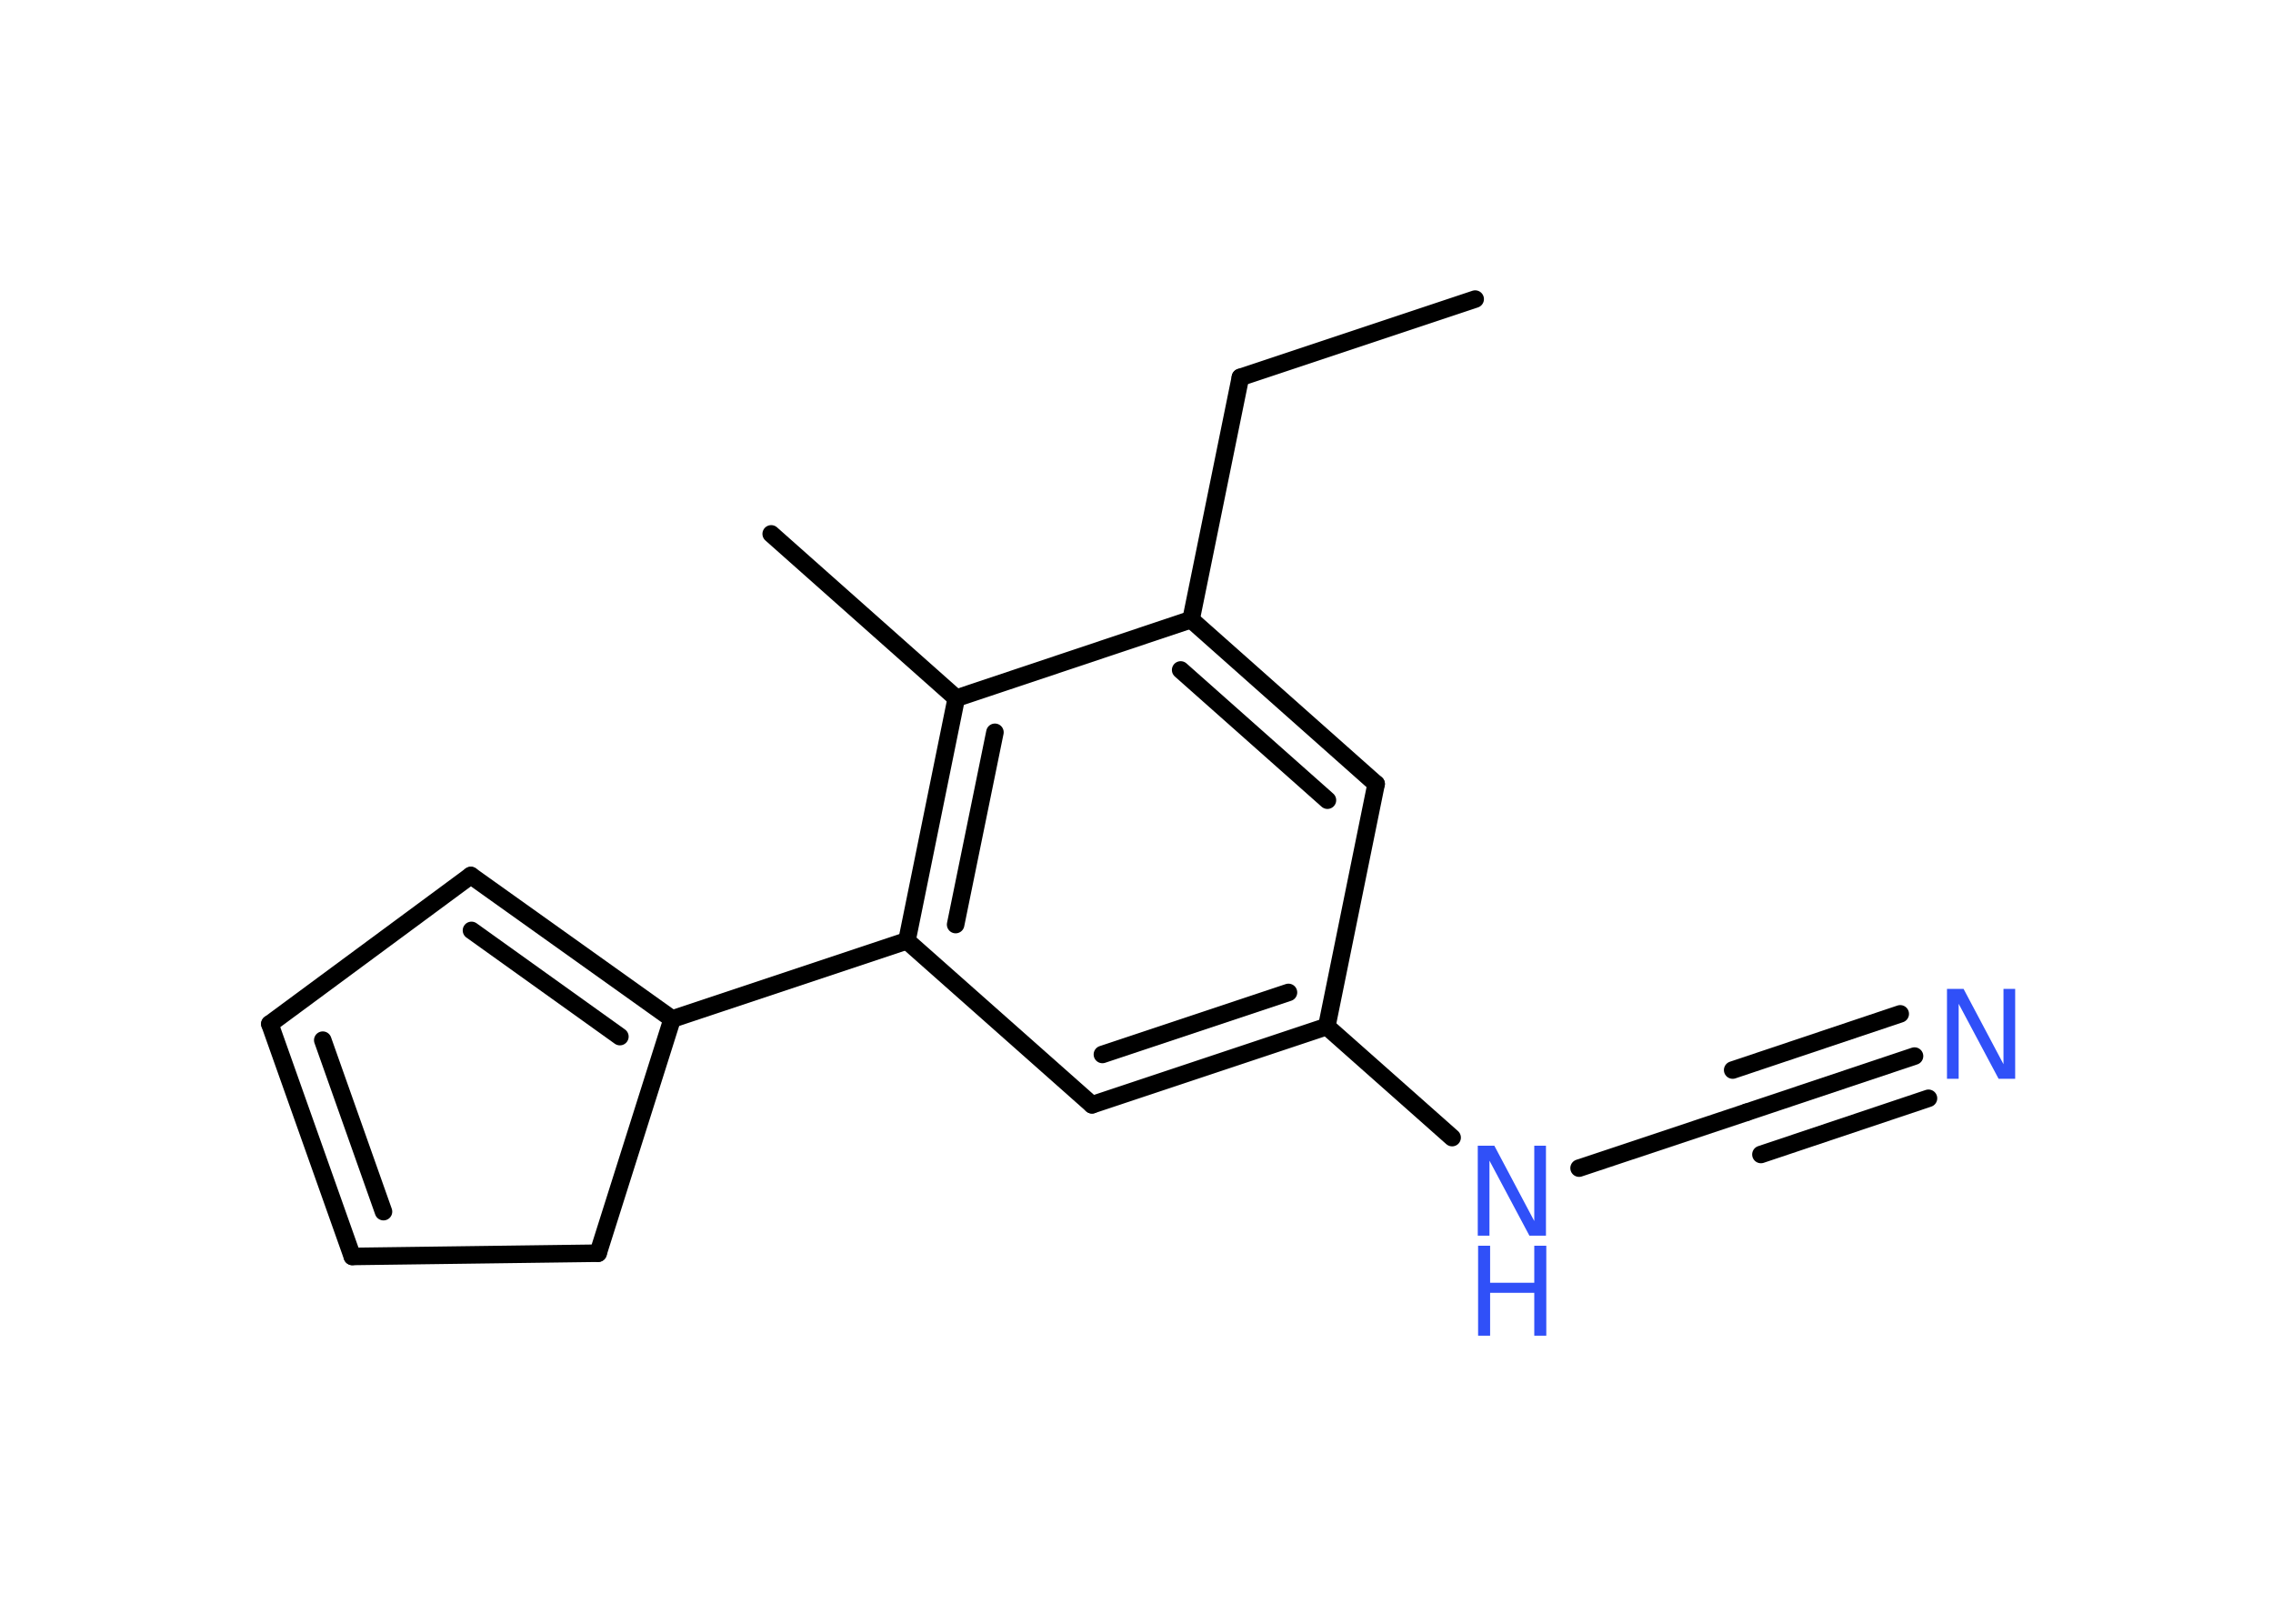 <?xml version='1.0' encoding='UTF-8'?>
<!DOCTYPE svg PUBLIC "-//W3C//DTD SVG 1.1//EN" "http://www.w3.org/Graphics/SVG/1.1/DTD/svg11.dtd">
<svg version='1.2' xmlns='http://www.w3.org/2000/svg' xmlns:xlink='http://www.w3.org/1999/xlink' width='70.0mm' height='50.0mm' viewBox='0 0 70.0 50.0'>
  <desc>Generated by the Chemistry Development Kit (http://github.com/cdk)</desc>
  <g stroke-linecap='round' stroke-linejoin='round' stroke='#000000' stroke-width='.54' fill='#3050F8'>
    <rect x='.0' y='.0' width='70.0' height='50.0' fill='#FFFFFF' stroke='none'/>
    <g id='mol1' class='mol'>
      <line id='mol1bnd1' class='bond' x1='45.43' y1='9.21' x2='38.2' y2='11.62'/>
      <line id='mol1bnd2' class='bond' x1='38.2' y1='11.62' x2='36.68' y2='19.08'/>
      <g id='mol1bnd3' class='bond'>
        <line x1='42.38' y1='24.14' x2='36.68' y2='19.08'/>
        <line x1='40.88' y1='24.64' x2='36.36' y2='20.63'/>
      </g>
      <line id='mol1bnd4' class='bond' x1='42.38' y1='24.14' x2='40.86' y2='31.61'/>
      <line id='mol1bnd5' class='bond' x1='40.86' y1='31.61' x2='44.72' y2='35.03'/>
      <line id='mol1bnd6' class='bond' x1='48.63' y1='35.97' x2='53.79' y2='34.25'/>
      <g id='mol1bnd7' class='bond'>
        <line x1='53.79' y1='34.25' x2='58.96' y2='32.52'/>
        <line x1='53.36' y1='32.95' x2='58.52' y2='31.22'/>
        <line x1='54.23' y1='35.55' x2='59.39' y2='33.82'/>
      </g>
      <g id='mol1bnd8' class='bond'>
        <line x1='33.63' y1='34.02' x2='40.86' y2='31.61'/>
        <line x1='33.95' y1='32.47' x2='39.68' y2='30.56'/>
      </g>
      <line id='mol1bnd9' class='bond' x1='33.63' y1='34.02' x2='27.93' y2='28.97'/>
      <line id='mol1bnd10' class='bond' x1='27.93' y1='28.97' x2='20.7' y2='31.38'/>
      <g id='mol1bnd11' class='bond'>
        <line x1='20.7' y1='31.38' x2='14.5' y2='26.96'/>
        <line x1='19.09' y1='31.92' x2='14.52' y2='28.65'/>
      </g>
      <line id='mol1bnd12' class='bond' x1='14.5' y1='26.96' x2='8.31' y2='31.53'/>
      <g id='mol1bnd13' class='bond'>
        <line x1='8.31' y1='31.53' x2='10.85' y2='38.69'/>
        <line x1='9.94' y1='32.03' x2='11.81' y2='37.31'/>
      </g>
      <line id='mol1bnd14' class='bond' x1='10.85' y1='38.69' x2='18.42' y2='38.59'/>
      <line id='mol1bnd15' class='bond' x1='20.7' y1='31.38' x2='18.42' y2='38.59'/>
      <g id='mol1bnd16' class='bond'>
        <line x1='29.45' y1='21.5' x2='27.93' y2='28.97'/>
        <line x1='30.64' y1='22.55' x2='29.43' y2='28.47'/>
      </g>
      <line id='mol1bnd17' class='bond' x1='36.68' y1='19.08' x2='29.45' y2='21.5'/>
      <line id='mol1bnd18' class='bond' x1='29.45' y1='21.5' x2='23.75' y2='16.44'/>
      <g id='mol1atm6' class='atom'>
        <path d='M45.52 35.28h.5l1.23 2.32v-2.32h.36v2.77h-.51l-1.23 -2.31v2.31h-.36v-2.77z' stroke='none'/>
        <path d='M45.52 38.36h.37v1.14h1.36v-1.14h.37v2.77h-.37v-1.32h-1.36v1.32h-.37v-2.77z' stroke='none'/>
      </g>
      <path id='mol1atm8' class='atom' d='M59.97 30.45h.5l1.23 2.32v-2.32h.36v2.77h-.51l-1.23 -2.31v2.31h-.36v-2.77z' stroke='none'/>
    </g>
  </g>
</svg>
